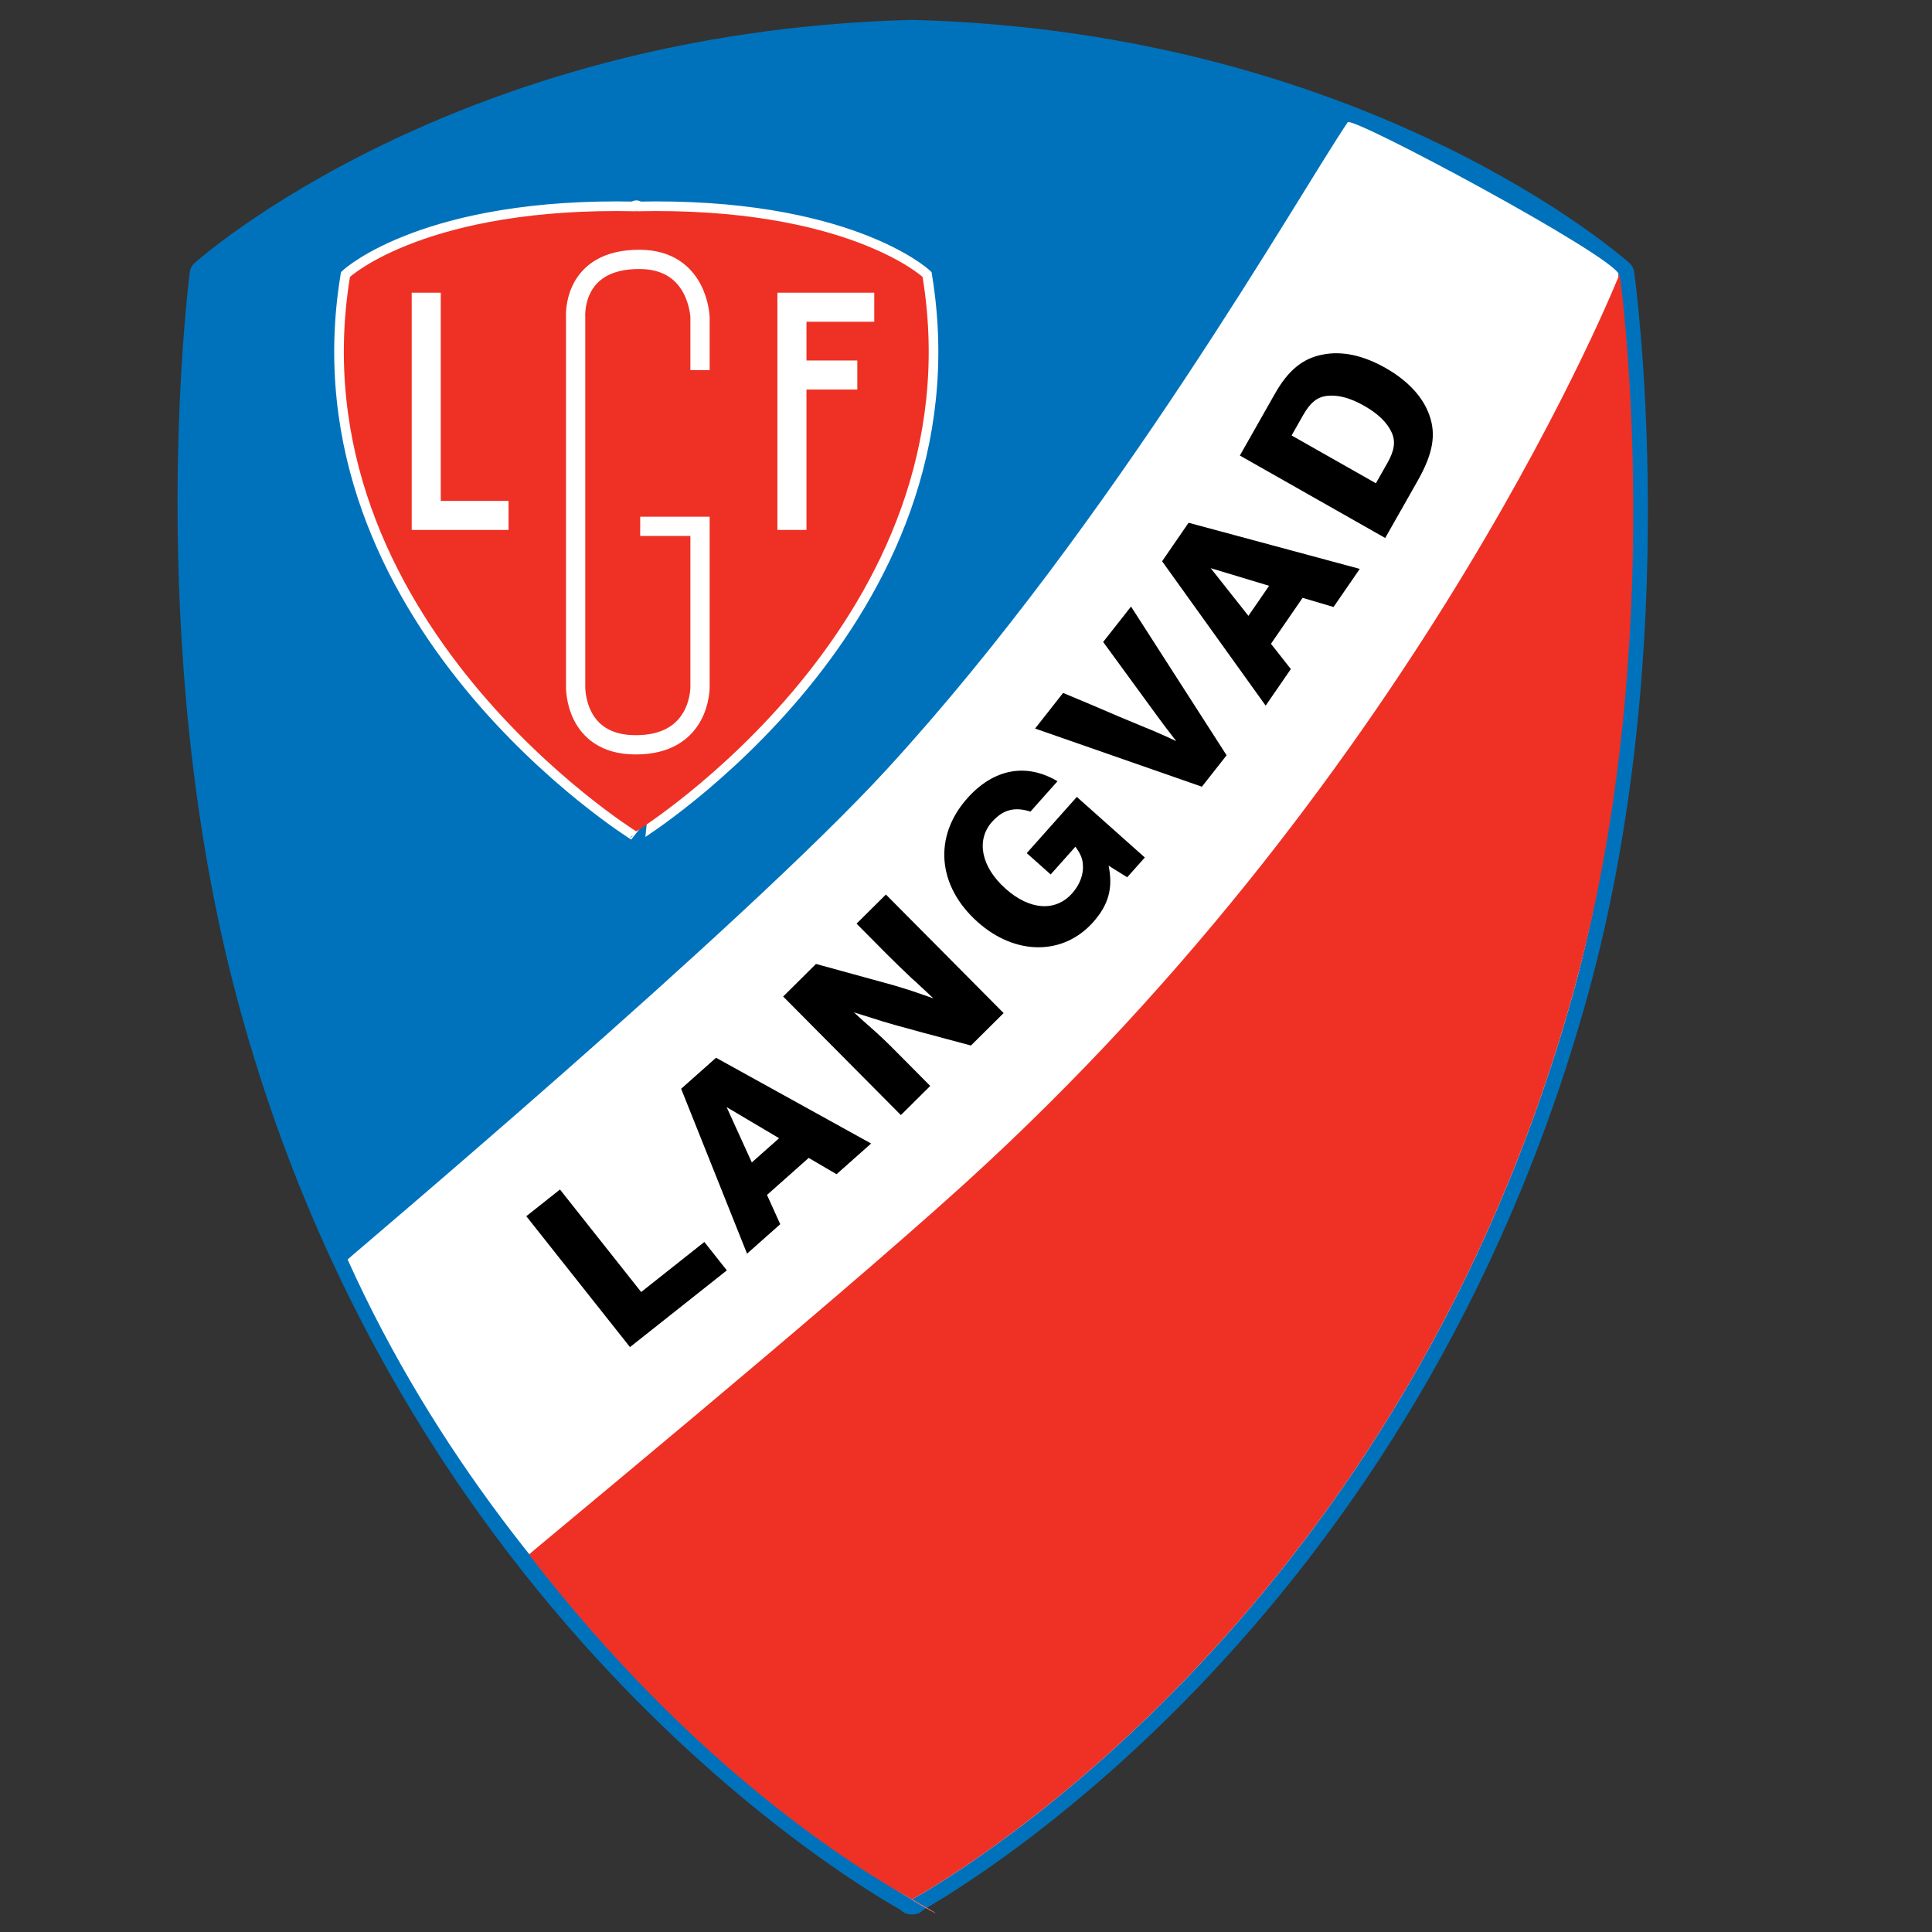 <svg enable-background="new 0 0 660 660" viewBox="0 0 660 660" xmlns="http://www.w3.org/2000/svg"><rect x="0" y="0" width="660" height="660" fill="#333333" stroke="none"/><path d="m553.296 93.589s-86.48-77.793-241.748-81.784c-.316.004.317-.01 0 0-.316-.01.317.004 0 0-155.268 3.99-241.746 81.784-241.746 81.784s-16.335 124.483 15.863 245.596c58.832 221.26 225.883 309.685 225.883 309.685s-.552.302 0 0c.553.302 0 0 0 0 18.353-10.311 167.578-99.706 225.88-309.685 33.528-120.753 15.868-245.596 15.868-245.596z" fill="#0072bc" stroke="#0072bc" stroke-linejoin="round" stroke-width="10.007"/><path d="m553.07 93.81c-1.651-6.323-91.14-54.295-92.668-52.046-16.363 24.103-79.798 136.488-157.477 221.072-49.625 54.038-184.269 167.222-184.175 167.432 59.858 132.744 174.446 208.292 192.798 218.602s-.552.302 0 0c.553.302 0 0 0 0 18.353-10.311 167.578-99.706 225.88-309.685 32.218-116.034 13.237-254.578 15.642-245.375z" fill="#fff"/><path d="m553.296 93.589s-66.41 167.903-223.552 310.573c-47.629 43.245-149.199 126.703-149.043 126.903 56.641 73.542 112.495 107.494 130.847 117.805s-.552.302 0 0c.553.302 0 0 0 0 18.353-10.311 167.578-99.706 225.88-309.685 33.528-120.753 15.868-245.596 15.868-245.596z" fill="#ee3124"/><path d="m179.79 415.473 11.505-9.116 27.74 35.015 21.579-17.096 7.686 9.703-33.086 26.21z"/><path d="m244.615 361.346 52.973 29.297-11.813 10.487-9.51-5.568-14.247 12.647 4.524 9.997-11.341 10.067-22.514-56.333zm21.538 27.486-17.926-10.625 8.605 18.9z"/><path d="m267.539 340.428 11.211-11.133c14.748 4.038 22.601 6.202 26.301 7.224 2.86.851 5.272 1.591 7.29 2.271l6.505 2.268-2.013-1.915c-5.708-5.296-4.253-3.944-5.15-4.732-3.188-2.987-6.602-6.312-8.838-8.565l-10.234-10.31 10.026-9.954 40.216 40.502-11.157 11.077c-13.515-3.585-22.092-5.917-26.132-7.056-2.635-.739-4.877-1.419-7.85-2.386l-6.001-1.875c6.212 5.695 4.645 4.117 5.262 4.736 3.413 2.987 6.209 5.693 8.672 8.169l12.137 12.227-10.03 9.955z"/><path d="m378.719 295.725c1.565 7.669-.019 13.381-5.296 19.308-10.193 11.44-26.55 11.426-39.413-.032-13.808-12.302-15.232-29.2-3.564-42.297 8.978-10.076 20.099-12.179 30.812-5.823l-9.242 10.372c-5.385-1.714-9.376-.7-13.123 3.51-5.545 6.222-3.721 15.395 4.634 22.84 8.238 7.339 17.044 7.955 22.746 1.555 2.588-2.903 3.955-6.471 3.652-9.826-.12-2.016-.708-3.499-2.544-6.094l-8.45 9.485-8.179-7.287 17.109-19.202 23.231 20.697-6.02 6.758z"/><path d="m353.602 248.881 9.566-12.167 9.343 3.914 9.296 3.979 9.279 3.864 1.308.52c1.133.488 2.5 1.061 2.5 1.061 1.257.583 2.326 1.019 3.223 1.421l3.711 1.705c-4.214-5.43-3.211-4.14-6.446-8.499l-18.523-25.371 9.52-12.102 32.646 50.814-8.442 10.73z"/><path d="m406.04 178.583 58.477 15.758-8.957 13.02-10.573-3.131-10.808 15.702 6.792 8.626-8.602 12.494-35.379-49.318zm27.507 21.533-19.957-6.023 12.887 16.293z"/><path d="m423.557 155.619 12.025-21.204c4.466-7.872 9.445-11.983 16.197-13.266 6.614-1.36 13.926.232 21.523 4.543 7.662 4.347 12.815 9.915 15.007 16.179 2.357 6.632 1.196 13.182-4.016 22.368l-11.084 19.546zm50.386 2.568c2.391-4.214 2.875-7.317 1.507-10.374-1.525-3.423-4.64-6.466-9.473-9.209-4.765-2.703-8.974-3.813-12.697-3.366-3.323.394-5.702 2.331-8.131 6.614l-3.919 6.906 28.8 16.332z"/><path d="m315.171 94.61s-26.272-24.033-97.813-22.441c-.116.006.097-.941 0 0-.094-.941.12.006 0 0-71.537-1.593-97.808 22.441-97.808 22.441-18.993 116.756 97.809 189.4 97.809 189.4-.001-.001 116.807-72.644 97.812-189.4z" fill="#ed1c24" stroke="#fff" stroke-width="6.58"/><path d="m315.171 94.61s-26.272-24.033-97.813-22.441c-.116.006.097-.941 0 0-.094-.941.12.006 0 0-71.537-1.593-97.808 22.441-97.808 22.441-18.993 116.756 97.809 189.4 97.809 189.4-.001-.001 116.807-72.644 97.812-189.4z" fill="#ee3124"/><path d="m150.57 171.115v-71.13h-9.925v81.055h1.654 8.271 23.16v-9.925z" fill="#fff"/><path d="m298.661 109.908v-9.923h-23.157-8.271-1.657v81.055h9.928v-47.972h17.365v-9.925h-17.365v-13.235z" fill="#fff"/><path d="m218.699 179.797h20.436v54.794s.433 20.076-22.311 19.847c-20.678-.205-20.18-19.847-20.18-19.847v-126.231s-1.515-19.955 22.055-19.748c19.851.175 20.436 19.748 20.436 19.748v18.091" fill="none" stroke="#fff" stroke-width="6.58"/></svg>